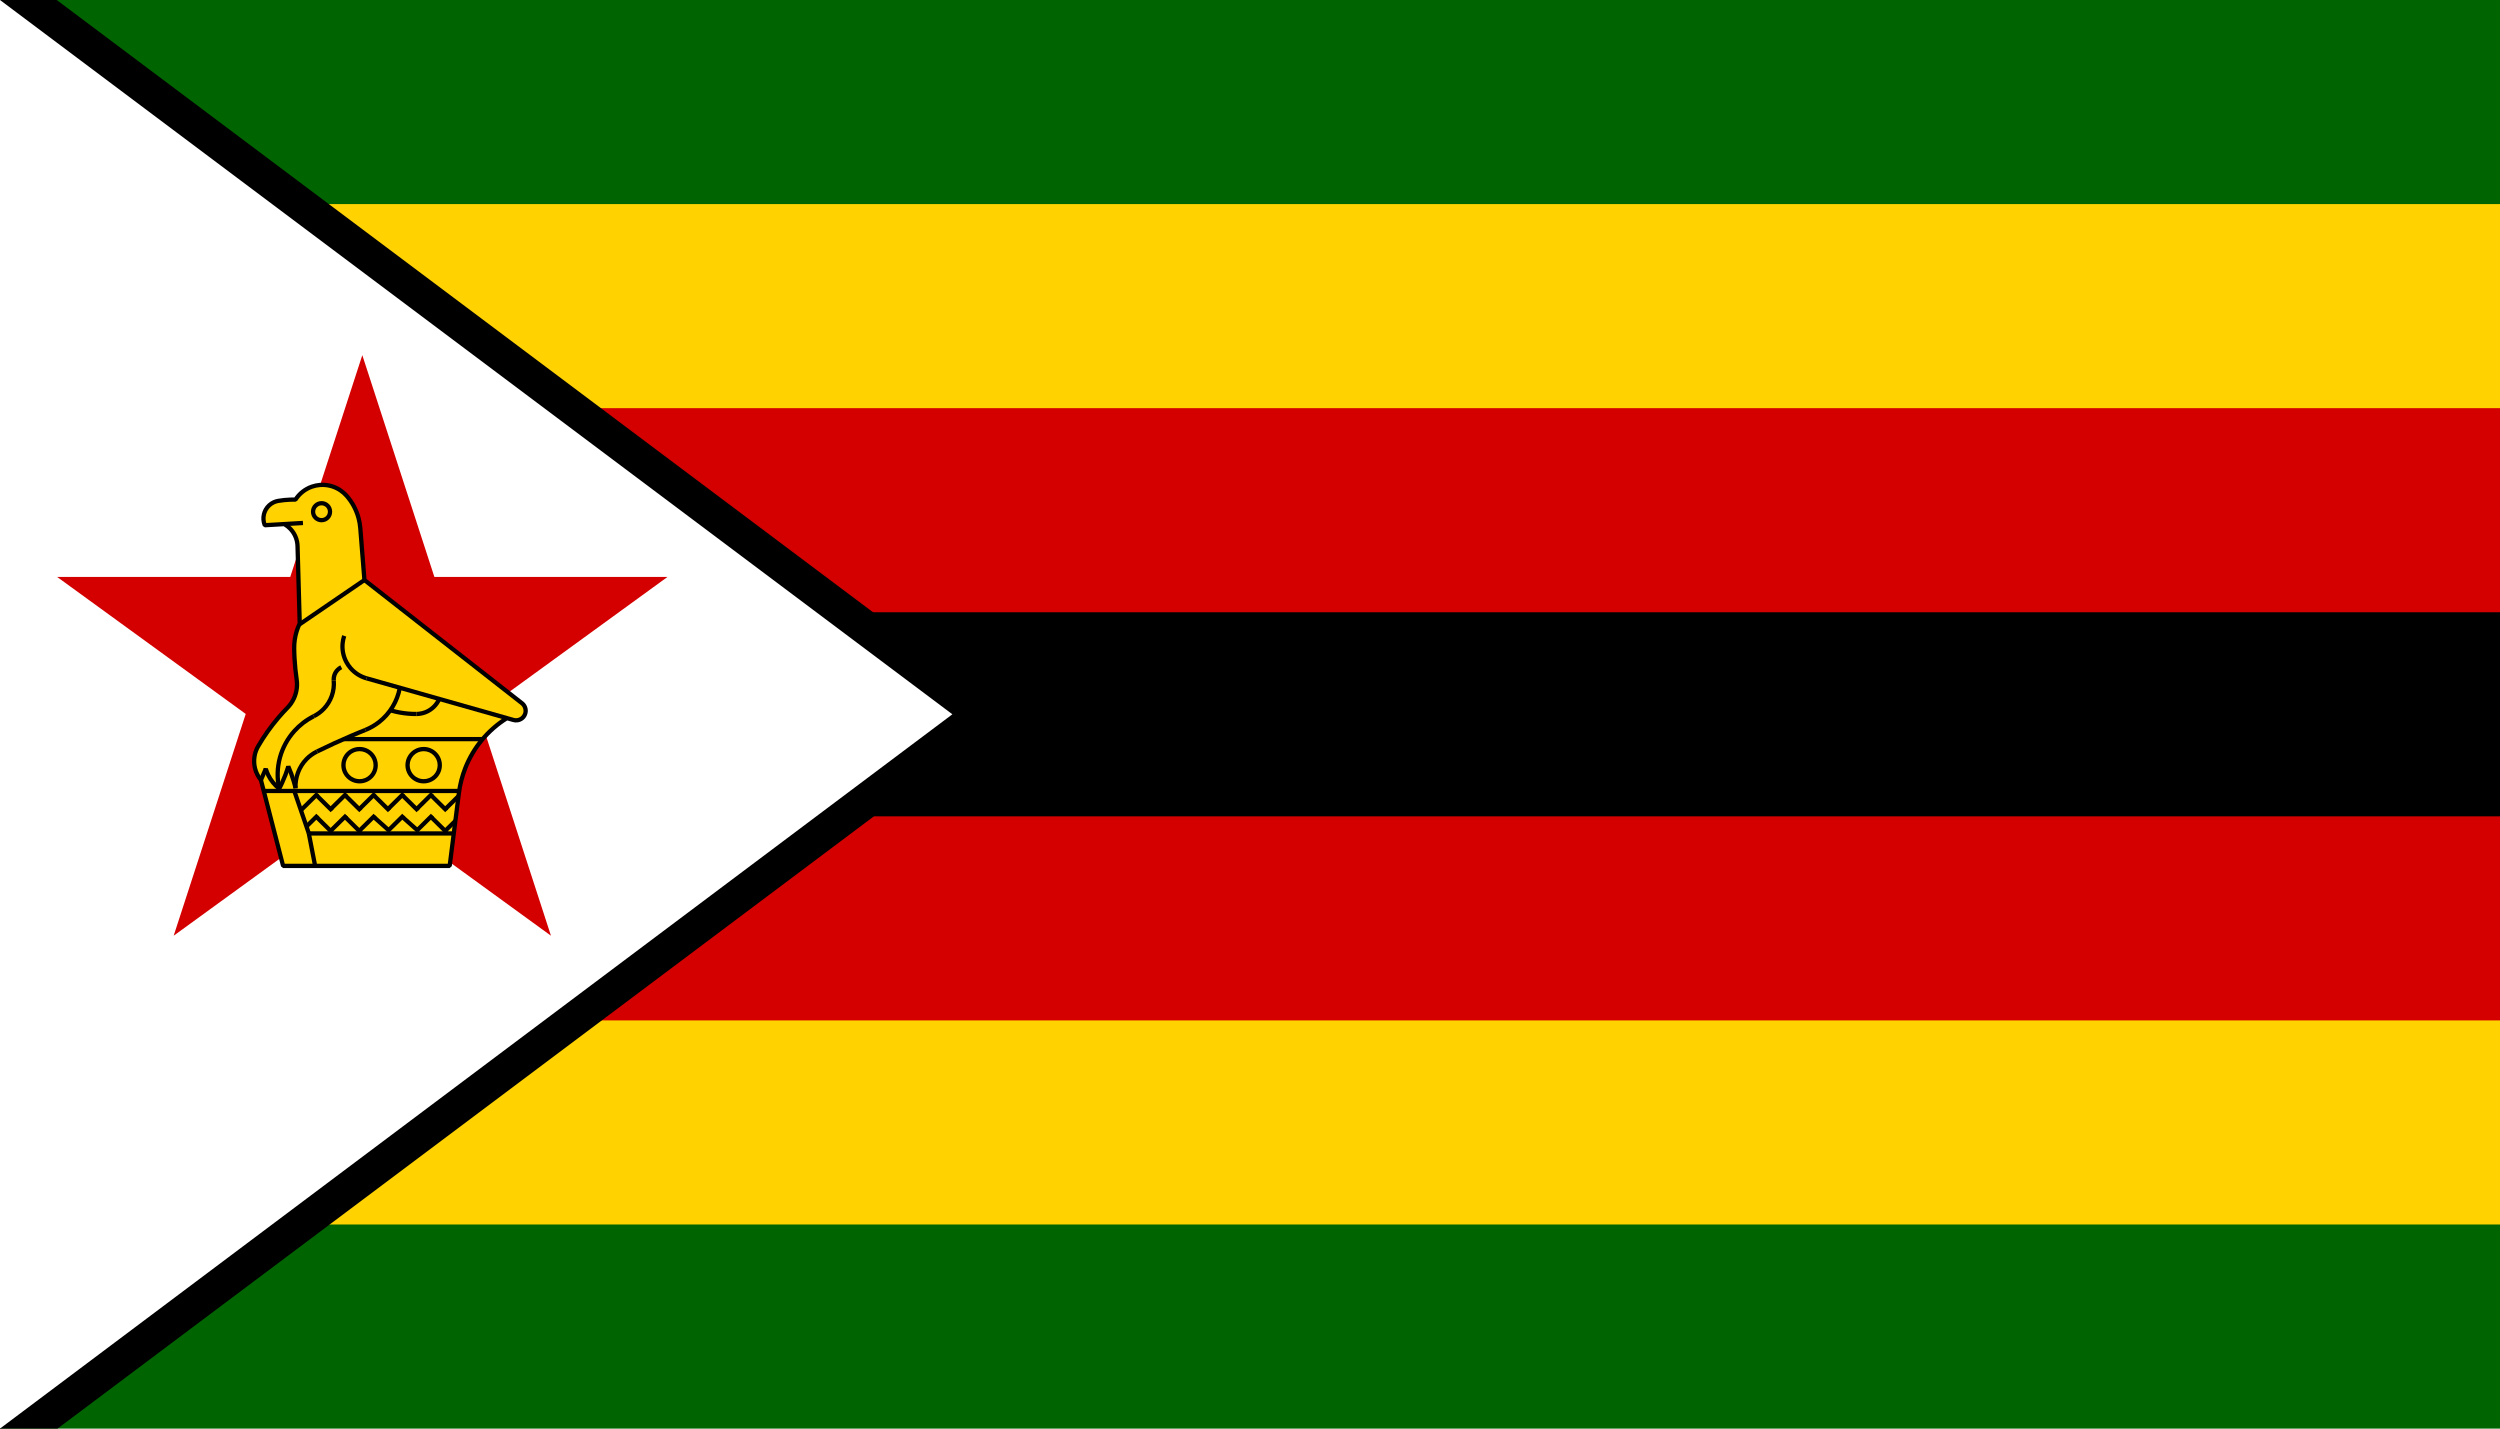 <?xml version="1.0" encoding="UTF-8" standalone="no"?>
<svg
   xmlns:dc="http://purl.org/dc/elements/1.1/"
   xmlns:cc="http://creativecommons.org/ns#"
   xmlns:rdf="http://www.w3.org/1999/02/22-rdf-syntax-ns#"
   xmlns:svg="http://www.w3.org/2000/svg"
   xmlns="http://www.w3.org/2000/svg"
   xmlns:sodipodi="http://sodipodi.sourceforge.net/DTD/sodipodi-0.dtd"
   xmlns:inkscape="http://www.inkscape.org/namespaces/inkscape"
   width="875"
   height="500"
   version="1.1"
   id="svg30"
   sodipodi:docname="Zimbabwe.svg"
   inkscape:version="1.0.2 (e86c8708, 2021-01-15)">
  <sodipodi:namedview
     pagecolor="#ffffff"
     bordercolor="#666666"
     borderopacity="1"
     objecttolerance="10"
     gridtolerance="10"
     guidetolerance="10"
     inkscape:pageopacity="0"
     inkscape:pageshadow="2"
     inkscape:window-width="1344"
     inkscape:window-height="729"
     id="namedview32"
     showgrid="false"
     inkscape:zoom="0.57922501"
     inkscape:cx="617.16575"
     inkscape:cy="368.42747"
     inkscape:window-x="0"
     inkscape:window-y="25"
     inkscape:window-maximized="1"
     inkscape:current-layer="svg30"
     inkscape:document-rotation="0" />
  <defs
     id="defs5">
    <clipPath
       id="a">
      <path
         fill="#0000ff"
         fill-rule="evenodd"
         d="M 0,0 H 1260 V 630 H 0 Z"
         id="path2" />
    </clipPath>
  </defs>
  <path
     d="M 0,0 H 875 V 500 H 0 Z"
     fill="#006400"
     id="path7"
     style="stroke-width:0;stroke-miterlimit:4;stroke-dasharray:none" />
  <path
     d="M 0,71.429 H 875 V 428.571 H 0 Z"
     fill="#ffd200"
     id="path9"
     style="stroke-width:0;stroke-miterlimit:4;stroke-dasharray:none" />
  <path
     d="M 0,142.857 H 875 V 357.143 H 0 Z"
     fill="#d40000"
     id="path11"
     style="stroke-width:0;stroke-miterlimit:4;stroke-dasharray:none" />
  <path
     d="m 0,214.286 h 875 v 71.429 H 0 Z"
     id="path13"
     style="stroke-width:0;stroke-miterlimit:4;stroke-dasharray:none" />
  <path
     d="M 0,0 V 630 L 420,315 Z"
     clip-path="url(#a)"
     stroke="#000000"
     stroke-width="30"
     id="path15"
     transform="scale(0.794)" />
  <path
     d="M 0,0 V 500 L 333.333,250 Z"
     fill="#ffffff"
     id="path17"
     style="stroke-width:0;stroke-miterlimit:4;stroke-dasharray:none"
     sodipodi:nodetypes="cccc" />
  <path
     d="M 126.81,124.303 192.833,327.5 19.983,201.917 H 233.637 L 60.787,327.5 Z"
     fill="#d40000"
     id="path19"
     style="stroke-width:0;stroke-miterlimit:4;stroke-dasharray:none" />
  <path
     d="m 121.33,173.546 c -2.324,-2.661 -5.764,-4.075 -9.288,-3.814 -3.524,0.26 -6.719,2.163 -8.627,5.137 -2.023,-0.049 -4.047,0.099 -6.041,0.442 -1.866,0.321 -3.484,1.472 -4.399,3.129 -0.916,1.657 -1.028,3.64 -0.306,5.389 l 6.817,-0.404 c 2.793,1.576 4.556,4.5 4.647,7.705 l 0.768,27.088 c -1.317,2.721 -1.982,5.711 -1.944,8.734 0.047,3.639 0.335,7.271 0.866,10.872 0.532,3.616 -0.657,7.272 -3.214,9.884 -3.963,4.047 -7.41,8.571 -10.26,13.466 -2.188,3.761 -1.803,8.485 0.966,11.841 l 7.767,30.052 h 58.294 l 3.235,-25.498 c 1.373,-10.825 7.546,-20.456 16.808,-26.225 l 2.294,0.651 c 1.541,0.437 3.176,-0.278 3.901,-1.706 0.725,-1.428 0.339,-3.171 -0.924,-4.158 l -55.144,-43.121 -1.449,-18.149 c -0.334,-4.186 -2.005,-8.153 -4.766,-11.316"
     style="fill:#ffd200;fill-opacity:1;fill-rule:evenodd;stroke:none;stroke-width:0;stroke-miterlimit:4;stroke-dasharray:none"
     id="path636" />
  <path
     d="m 120.772,174.04 -0.046,-0.052 1.117,-0.988 0.046,0.052 z m -0.046,-0.052 c -0.301,-0.341 -0.63,-0.665 -0.975,-0.967 l 0.983,-1.124 c 0.386,0.337 0.759,0.706 1.109,1.103 z m 0.009,-2.093 v 0.002 l -0.491,0.562 z m -0.983,1.129 c -0.346,-0.301 -0.708,-0.577 -1.077,-0.822 l 0.825,-1.246 c 0.435,0.289 0.848,0.603 1.235,0.94 z m -1.077,-0.822 c -1.916,-1.273 -4.227,-1.894 -6.579,-1.721 l -0.105,-1.497 c 2.678,-0.198 5.316,0.515 7.509,1.972 z m -6.579,-1.721 -0.069,0.006 -0.105,-1.497 0.069,-0.006 z m -0.18,-1.492 h 0.007 l 0.052,0.748 z m 0.117,1.497 c -0.477,0.037 -0.931,0.103 -1.356,0.194 l -0.31,-1.462 c 0.525,-0.112 1.044,-0.19 1.55,-0.23 z m -1.356,0.194 c -0.444,0.094 -0.881,0.219 -1.305,0.369 l -0.497,-1.409 c 0.484,-0.171 0.984,-0.313 1.492,-0.422 z m -1.305,0.369 c -2.17,0.768 -4.055,2.242 -5.327,4.223 l -1.257,-0.806 c 1.452,-2.263 3.606,-3.948 6.087,-4.826 z m -5.327,4.223 -0.647,0.345 0.018,-0.749 z m -0.647,0.345 c -0.073,-0.002 -0.148,-0.003 -0.2,-0.003 l 0.018,-1.497 c 0.088,7.9e-4 0.155,0.003 0.219,0.003 l -0.036,1.497 z m -0.2,-0.003 h -0.002 l 0.011,-0.748 z m -0.002,0 c -0.275,-0.003 -0.551,-0.006 -0.823,-0.003 l -0.011,-1.497 c 0.287,-0.002 0.576,-0.002 0.859,0.003 z m -0.823,-0.003 c -0.26,0.002 -0.537,0.009 -0.82,0.018 l -0.052,-1.497 c 0.275,-0.009 0.563,-0.018 0.86,-0.018 z m -0.82,0.018 c -1.364,0.048 -2.72,0.19 -4.051,0.419 l -0.251,-1.473 c 1.412,-0.243 2.834,-0.391 4.25,-0.442 z m -4.051,0.419 -0.03,0.006 -0.251,-1.473 0.03,-0.006 0.251,1.473 z m -0.284,-1.468 h 0.002 l 0.126,0.736 -0.129,-0.736 z m 0.258,1.473 c -0.234,0.041 -0.461,0.097 -0.676,0.163 l -0.438,-1.428 c 0.283,-0.087 0.571,-0.159 0.855,-0.209 z m -0.676,0.163 c -0.211,0.065 -0.427,0.149 -0.64,0.245 l -0.614,-1.363 c 0.258,-0.116 0.53,-0.222 0.816,-0.31 z m -1.257,-1.118 h 0.002 l 0.307,0.681 z m 0.619,1.363 c -1.062,0.483 -1.956,1.298 -2.53,2.339 l -1.31,-0.72 c 0.732,-1.329 1.87,-2.369 3.221,-2.982 z m -3.843,1.625 0.002,-0.006 0.655,0.36 z m 1.316,0.708 -0.041,0.076 -1.316,-0.708 0.041,-0.076 z m -1.356,-0.629 v -0.003 l 0.658,0.354 L 92.279,178.165 Z m 1.316,0.701 c -0.104,0.194 -0.2,0.406 -0.285,0.63 l -1.397,-0.533 c 0.098,-0.26 0.223,-0.529 0.366,-0.798 z m -1.682,0.1 v -0.003 l 0.698,0.266 -0.698,-0.263 z m 1.397,0.526 c -0.081,0.216 -0.151,0.437 -0.205,0.657 l -1.449,-0.357 c 0.069,-0.28 0.156,-0.557 0.258,-0.827 z m -1.655,0.303 v -0.002 l 0.725,0.178 z m 1.449,0.351 c -0.274,1.119 -0.191,2.311 0.257,3.399 l -1.38,0.567 c -0.569,-1.382 -0.675,-2.895 -0.327,-4.317 z m -0.389,4.431 -0.734,-0.465 0.69,-0.283 z m -0.088,-1.497 6.817,-0.404 0.088,1.497 -6.817,0.404 z m 6.817,-0.404 0.407,0.097 -0.362,0.652 z m 0.407,0.097 c 0.102,0.057 0.146,0.082 0.172,0.098 l -0.762,1.287 c -0.076,-0.044 -0.137,-0.081 -0.137,-0.081 l 0.725,-1.304 z m 0.172,0.098 c 0.412,0.243 0.806,0.517 1.175,0.815 l -0.935,1.164 c -0.312,-0.251 -0.647,-0.484 -1.001,-0.693 z m 1.175,0.815 c 0.369,0.297 0.716,0.62 1.036,0.965 l -1.093,1.017 c -0.27,-0.291 -0.564,-0.565 -0.878,-0.817 z m 1.036,0.965 c 1.616,1.735 2.581,4.024 2.65,6.459 l -1.497,0.041 c -0.059,-2.07 -0.877,-4.013 -2.246,-5.483 z m 2.65,6.459 0.768,27.087 -1.497,0.041 -0.768,-27.088 z m 0.768,27.087 -0.076,0.345 -0.672,-0.324 0.749,-0.02 z m -0.076,0.345 c -0.043,0.09 -0.104,0.22 -0.166,0.353 l -1.356,-0.626 c 0.049,-0.108 0.104,-0.225 0.177,-0.375 z m -1.522,-0.27 v -0.002 l 0.678,0.313 -0.678,-0.31 z m 1.356,0.619 c -0.165,0.359 -0.321,0.733 -0.467,1.111 l -1.392,-0.538 c 0.152,-0.395 0.32,-0.795 0.502,-1.192 z m -1.861,0.575 0.002,-0.002 0.696,0.269 z m 1.397,0.533 c -0.144,0.374 -0.275,0.754 -0.394,1.134 l -1.428,-0.445 c 0.128,-0.41 0.27,-0.819 0.424,-1.222 z m -0.394,1.134 c -0.582,1.871 -0.869,3.833 -0.845,5.81 l -1.497,0.018 c -0.027,-2.128 0.284,-4.247 0.914,-6.271 l 1.428,0.445 z m -0.845,5.81 c 7.9e-4,0.126 0.002,0.255 0.007,0.394 l -1.497,0.024 c -0.002,-0.125 -0.002,-0.264 -0.007,-0.401 l 1.497,-0.018 z m 0.007,0.394 c 0.009,0.485 0.02,0.987 0.041,1.497 l -1.497,0.052 c -0.018,-0.494 -0.032,-1.005 -0.041,-1.526 l 1.497,-0.024 z m 0.041,1.497 c 0.016,0.477 0.04,0.977 0.069,1.496 l -1.497,0.082 c -0.027,-0.486 -0.05,-0.996 -0.069,-1.525 z m 0.069,1.496 c 0.136,2.483 0.384,4.948 0.742,7.385 l -1.48,0.216 c -0.368,-2.506 -0.622,-5.017 -0.759,-7.519 z m 0.742,7.385 0.007,0.035 -1.48,0.216 -0.007,-0.035 z m 0.007,0.035 v 0.002 l -0.74,0.105 z m 0,0.002 c 0.078,0.542 0.121,1.082 0.128,1.613 l -1.497,0.018 c -0.007,-0.475 -0.043,-0.951 -0.11,-1.42 l 1.48,-0.21 z m 0.128,1.613 c 0.007,0.529 -0.021,1.064 -0.083,1.596 l -1.485,-0.17 c 0.052,-0.459 0.077,-0.933 0.071,-1.41 l 1.497,-0.018 z m -0.083,1.596 c -0.316,2.709 -1.519,5.274 -3.471,7.268 l -1.064,-1.047 c 1.715,-1.752 2.772,-4.007 3.05,-6.391 z m -3.471,7.268 -0.002,0.007 -0.53,-0.53 z m -0.002,0.007 c -0.02,0.02 0.126,-0.167 0.086,-0.107 l -1.246,-0.83 c 0.043,-0.065 0.073,-0.095 0.1,-0.122 z m 0.086,-0.107 -0.091,0.108 -0.532,-0.524 z m -0.091,0.108 c -0.513,0.525 -1.052,1.096 -1.613,1.709 l -1.105,-1.011 c 0.507,-0.555 1.058,-1.137 1.654,-1.745 z m -2.718,0.7 v -0.002 l 0.552,0.506 z m 1.105,1.007 c -0.541,0.592 -1.062,1.182 -1.557,1.763 L 96.835,250.739 c 0.531,-0.622 1.061,-1.224 1.586,-1.799 z m -2.695,0.793 h 0.002 l 0.567,0.486 -0.57,-0.486 z m 1.141,0.971 c -2.614,3.072 -4.95,6.365 -6.972,9.839 l -1.292,-0.748 c 2.078,-3.569 4.463,-6.936 7.123,-10.061 z m -8.267,9.09 h 0.002 l 0.646,0.374 -0.649,-0.374 z m 1.298,0.748 -0.03,0.05 -1.299,-0.749 0.03,-0.05 z m -0.03,0.05 c -0.286,0.497 -0.521,1.005 -0.705,1.51 l -1.404,-0.509 c 0.221,-0.607 0.491,-1.195 0.81,-1.75 z m -0.705,1.51 c -0.188,0.519 -0.332,1.051 -0.427,1.581 l -1.469,-0.263 c 0.111,-0.62 0.276,-1.233 0.491,-1.827 z m -0.427,1.581 c -0.493,2.738 0.213,5.621 2.054,7.851 l -1.152,0.947 c -2.124,-2.573 -2.939,-5.901 -2.37,-9.061 z m 2.054,7.851 0.146,0.286 -0.722,0.187 z m 0.146,0.286 7.767,30.052 -1.445,0.375 -7.767,-30.052 z m 7.045,30.988 -0.722,-0.561 0.722,-0.188 z m 0,-1.497 h 58.293 v 1.497 H 99.084 Z m 59.034,0.842 -0.74,0.655 v -0.748 z m -1.48,-0.187 3.235,-25.498 1.48,0.187 -3.235,25.498 z m 4.718,-25.314 -0.002,0.002 -0.74,-0.093 z m -1.486,-0.181 c 0.011,-0.091 -0.02,0.182 0.009,-0.046 l 1.48,0.193 c -0.027,0.203 0.011,-0.084 -0.002,0.034 l -1.485,-0.181 z m 1.488,0.144 v 0.002 l -0.74,-0.097 0.74,0.093 z m -1.48,-0.187 c 0.199,-1.557 0.493,-3.08 0.874,-4.557 l 1.45,0.368 c -0.372,1.44 -0.656,2.903 -0.844,4.375 z m 0.874,-4.557 c 0.385,-1.494 0.862,-2.955 1.423,-4.372 l 1.392,0.55 c -0.54,1.366 -0.998,2.766 -1.366,4.191 z m 1.423,-4.372 c 2.887,-7.295 8.054,-13.564 14.85,-17.797 l 0.79,1.27 c -6.52,4.061 -11.477,10.077 -14.248,17.077 z m 14.85,-17.797 0.597,-0.085 -0.202,0.719 z m 0.597,-0.085 2.294,0.651 -0.404,1.439 -2.294,-0.651 z m 2.294,0.651 h 0.002 l -0.205,0.72 z m 0.002,0 0.018,0.007 -0.409,1.439 -0.018,-0.007 z m -0.385,1.444 h -0.007 l 0.205,-0.719 z m 0.397,-1.439 c 0.154,0.042 0.325,0.071 0.506,0.084 l -0.111,1.497 c -0.25,-0.018 -0.518,-0.066 -0.793,-0.142 z m 0.506,0.084 c 0.177,0.011 0.346,0.009 0.501,-0.009 l 0.175,1.485 c -0.266,0.031 -0.531,0.039 -0.786,0.02 z m 0.501,-0.009 c 0.842,-0.1 1.609,-0.61 2.011,-1.403 l 1.334,0.672 c -0.636,1.253 -1.845,2.057 -3.171,2.216 z m 3.348,-0.733 -0.002,0.002 -0.667,-0.336 z m -1.339,-0.667 0.009,-0.018 1.339,0.667 -0.009,0.018 z m 0.009,-0.018 c 0.08,-0.161 0.143,-0.323 0.186,-0.481 l 1.44,0.397 c -0.071,0.259 -0.167,0.513 -0.286,0.75 z m 1.628,-0.086 -0.002,0.002 -0.72,-0.199 z m -1.445,-0.392 c 0.042,-0.155 0.07,-0.322 0.083,-0.494 l 1.497,0.11 c -0.018,0.253 -0.065,0.514 -0.136,0.776 z m 1.581,-0.386 v 0.002 l -0.749,-0.055 z m -1.497,-0.105 c 0.063,-0.849 -0.29,-1.701 -0.989,-2.248 l 0.918,-1.176 c 1.106,0.865 1.665,2.202 1.568,3.53 z m -0.989,-2.248 -55.144,-43.121 0.918,-1.176 55.144,43.121 z m -55.144,-43.121 -0.29,-0.53 0.749,-0.059 z m -0.29,-0.53 -1.449,-18.149 1.497,-0.117 1.45,18.149 z m -1.449,-18.149 -0.007,-0.064 1.497,-0.117 0.007,0.064 z m 1.492,-0.183 v 0.002 l -0.749,0.059 z m -1.497,0.122 c -0.048,-0.589 -0.12,-1.149 -0.211,-1.675 l 1.473,-0.251 c 0.108,0.621 0.187,1.226 0.235,1.804 z m -0.211,-1.675 c -0.095,-0.549 -0.217,-1.096 -0.362,-1.637 l 1.444,-0.385 c 0.156,0.58 0.287,1.172 0.391,1.771 z m -0.362,-1.637 c -0.74,-2.762 -2.104,-5.336 -4.001,-7.509 l 1.124,-0.983 c 2.05,2.349 3.523,5.127 4.322,8.107"
     style="fill:#000000;fill-opacity:1;fill-rule:nonzero;stroke:none;stroke-width:0;stroke-miterlimit:4;stroke-dasharray:none"
     id="path638" />
  <path
     d="m 121.181,222.794 c -0.007,0.016 0.011,-0.031 -0.009,0.03 l -1.433,-0.433 c 0.007,-0.02 0.011,-0.033 0.031,-0.087 l 1.409,0.49 z m -0.009,0.03 -0.007,0.018 -0.71,-0.234 z m -0.007,0.018 c -0.134,0.403 -0.242,0.803 -0.324,1.193 l -1.461,-0.304 c 0.098,-0.467 0.22,-0.921 0.365,-1.358 z m -0.324,1.193 c -0.085,0.406 -0.147,0.812 -0.184,1.211 l -1.485,-0.134 c 0.043,-0.467 0.114,-0.929 0.208,-1.381 z m -0.184,1.211 c -0.195,2.074 0.212,4.182 1.199,6.059 l -1.322,0.696 c -1.121,-2.132 -1.583,-4.529 -1.362,-6.888 z m 1.199,6.059 0.009,0.016 -1.322,0.696 -0.009,-0.016 1.322,-0.696 z m 0.009,0.016 c 0.193,0.367 0.408,0.722 0.64,1.06 l -1.233,0.841 c -0.264,-0.385 -0.508,-0.789 -0.728,-1.206 z m 0.64,1.06 c 0.234,0.341 0.486,0.668 0.749,0.973 l -1.129,0.976 c -0.305,-0.354 -0.593,-0.725 -0.854,-1.107 z m 0.749,0.973 c 1.37,1.584 3.185,2.752 5.235,3.333 l -0.404,1.439 c -2.332,-0.66 -4.399,-1.991 -5.96,-3.796"
     style="fill:#000000;fill-opacity:1;fill-rule:nonzero;stroke:none;stroke-width:0;stroke-miterlimit:4;stroke-dasharray:none"
     id="path870" />
  <path
     d="m 127.967,203.627 -22.637,15.469 -0.842,-1.234 22.637,-15.469"
     style="fill:#000000;fill-opacity:1;fill-rule:nonzero;stroke:none;stroke-width:0;stroke-miterlimit:4;stroke-dasharray:none"
     id="path872" />
  <path
     d="m 115.511,179.093 c 0,-1.641 -1.33,-2.971 -2.97,-2.971 -1.64,0 -2.97,1.33 -2.97,2.971 0,1.64 1.33,2.97 2.97,2.97 1.64,0 2.97,-1.33 2.97,-2.97"
     style="fill:#ffd200;fill-opacity:1;fill-rule:evenodd;stroke:none;stroke-width:0;stroke-miterlimit:4;stroke-dasharray:none"
     id="path874" />
  <path
     d="m 114.763,179.093 v -0.006 h 1.497 v 0.006 z m 0,-0.006 c -7.8e-4,-0.612 -0.249,-1.168 -0.649,-1.567 l 1.052,-1.059 c 0.674,0.673 1.092,1.602 1.094,2.626 z m -0.649,-1.567 c -0.399,-0.398 -0.953,-0.648 -1.563,-0.649 l 0.007,-1.497 c 1.017,0.003 1.94,0.419 2.61,1.087 l -1.052,1.059 z m -1.56,-2.146 h 0.002 l -0.002,0.748 z m 0,1.497 h -0.011 v -1.497 h 0.011 z m -0.011,0 h -0.007 v -1.497 h 0.007 z m -0.007,0 c -0.612,7.7e-4 -1.168,0.25 -1.567,0.649 l -1.059,-1.052 c 0.673,-0.674 1.602,-1.092 2.626,-1.094 z m -1.567,0.649 c -0.398,0.399 -0.647,0.953 -0.649,1.563 l -1.497,-0.006 c 0.002,-1.017 0.419,-1.941 1.087,-2.61 l 1.059,1.052 z m -2.146,1.56 v -0.002 l 0.749,0.002 z m 1.497,0 v 0.012 h -1.497 v -0.012 z m 0,0.012 v 0.006 h -1.497 v -0.006 z m 0,0.006 c 7.9e-4,0.613 0.249,1.168 0.649,1.567 l -1.052,1.059 c -0.674,-0.673 -1.092,-1.603 -1.094,-2.626 z m 0.649,1.567 c 0.399,0.398 0.953,0.648 1.563,0.649 l -0.007,1.497 c -1.018,-0.003 -1.941,-0.419 -2.61,-1.087 l 1.053,-1.059 z m 1.56,2.146 h -0.002 l 0.002,-0.748 z m 0,-1.497 h 0.011 v 1.497 h -0.011 z m 0.011,0 h 0.007 v 1.497 h -0.007 z m 0.007,0 c 0.613,-7.8e-4 1.168,-0.25 1.567,-0.649 l 1.059,1.052 c -0.673,0.674 -1.603,1.092 -2.626,1.094 z m 1.567,-0.649 c 0.398,-0.399 0.647,-0.953 0.649,-1.562 l 1.497,0.006 c -0.002,1.016 -0.419,1.94 -1.087,2.61 l -1.059,-1.052 z m 2.146,-1.56 v 0.002 l -0.748,-0.002 z m -1.497,0 v -0.012 h 1.497 v 0.012"
     style="fill:#000000;fill-opacity:1;fill-rule:nonzero;stroke:none;stroke-width:0;stroke-miterlimit:4;stroke-dasharray:none"
     id="path876" />
  <path
     d="m 109.504,249.999 0.052,-0.027 0.667,1.339 -0.052,0.027 -0.667,-1.339 z m 0.722,1.31 -0.002,0.002 -0.334,-0.67 z m -0.672,-1.334 c 0.613,-0.31 1.192,-0.666 1.726,-1.063 l 0.889,1.198 c -0.607,0.45 -1.258,0.852 -1.943,1.198 z m 1.726,-1.063 c 0.536,-0.397 1.038,-0.839 1.496,-1.316 l 1.076,1.035 c -0.513,0.533 -1.076,1.03 -1.683,1.479 z m 1.496,-1.316 c 2.343,-2.437 3.592,-5.817 3.287,-9.32 l 1.497,-0.129 c 0.343,3.934 -1.065,7.736 -3.708,10.485"
     style="fill:#000000;fill-opacity:1;fill-rule:nonzero;stroke:none;stroke-width:0;stroke-miterlimit:4;stroke-dasharray:none"
     id="path878" />
  <path
     d="m 119.775,234.196 -0.052,0.027 -0.667,-1.339 0.053,-0.027 0.667,1.339 z m -0.725,-1.31 0.007,-0.002 0.334,0.67 z m 0.679,1.334 c -0.213,0.11 -0.408,0.23 -0.579,0.358 l -0.894,-1.193 c 0.255,-0.192 0.522,-0.36 0.794,-0.499 z m -0.579,0.358 c -0.178,0.133 -0.347,0.284 -0.501,0.445 l -1.081,-1.028 c 0.208,-0.218 0.44,-0.425 0.687,-0.61 z m -0.501,0.445 c -0.777,0.816 -1.191,1.95 -1.089,3.124 l -1.497,0.129 c -0.139,-1.602 0.432,-3.155 1.505,-4.282"
     style="fill:#000000;fill-opacity:1;fill-rule:nonzero;stroke:none;stroke-width:0;stroke-miterlimit:4;stroke-dasharray:none"
     id="path880" />
  <path
     d="m 128.181,256.162 -0.011,0.007 -0.555,-1.387 0.011,-0.007 z m -0.011,0.007 c -0.771,0.31 -1.572,0.639 -2.392,0.978 l -0.574,-1.381 c 0.777,-0.322 1.58,-0.651 2.41,-0.985 z m -2.392,0.978 c -0.798,0.331 -1.595,0.667 -2.385,1.004 l -0.586,-1.375 c 0.798,-0.341 1.6,-0.679 2.397,-1.009 z m -2.385,1.004 c -4.068,1.736 -8.098,3.582 -12.084,5.534 l -0.656,-1.345 c 3.995,-1.957 8.048,-3.814 12.153,-5.565"
     style="fill:#000000;fill-opacity:1;fill-rule:nonzero;stroke:none;stroke-width:0;stroke-miterlimit:4;stroke-dasharray:none"
     id="path882" />
  <path
     d="m 127.634,254.773 0.027,-0.009 0.538,1.392 -0.027,0.009 z m 0.576,1.379 -0.011,0.002 -0.269,-0.696 z m -0.562,-1.387 c 0.851,-0.345 1.665,-0.744 2.433,-1.192 l 0.749,1.292 c -0.841,0.49 -1.718,0.921 -2.62,1.287 z m 2.433,-1.192 c 0.76,-0.441 1.498,-0.946 2.207,-1.506 l 0.93,1.176 c -0.74,0.584 -1.539,1.127 -2.388,1.621 z m 2.206,-1.506 c 3.582,-2.827 6.079,-6.891 6.921,-11.489 l 1.468,0.268 c -0.909,4.967 -3.601,9.352 -7.459,12.397"
     style="fill:#000000;fill-opacity:1;fill-rule:nonzero;stroke:none;stroke-width:0;stroke-miterlimit:4;stroke-dasharray:none"
     id="path884" />
  <path
     d="m 120.272,257.94 h 48.646 v 1.497 h -48.646"
     style="fill:#000000;fill-opacity:1;fill-rule:nonzero;stroke:none;stroke-width:0;stroke-miterlimit:4;stroke-dasharray:none"
     id="path886" />
  <path
     d="m 131.484,267.811 c 0,-3.116 -2.526,-5.641 -5.64,-5.641 -3.116,0 -5.64,2.526 -5.64,5.641 0,3.115 2.525,5.64 5.64,5.64 3.115,0 5.64,-2.526 5.64,-5.64"
     style="fill:#ffd200;fill-opacity:1;fill-rule:evenodd;stroke:none;stroke-width:0;stroke-miterlimit:4;stroke-dasharray:none"
     id="path888" />
  <path
     d="m 130.735,267.811 v -0.007 h 1.497 v 0.007 z m 0,-0.007 c -7.7e-4,-1.348 -0.551,-2.572 -1.435,-3.456 l 1.059,-1.059 c 1.154,1.154 1.872,2.752 1.873,4.515 z m -0.379,-4.515 h 0.002 l -0.529,0.53 0.526,-0.53 z m -1.052,1.059 c -0.883,-0.881 -2.102,-1.428 -3.447,-1.431 v -1.497 c 1.756,0.002 3.347,0.718 4.5,1.869 z m -3.447,-1.431 h -0.011 v -1.497 h 0.011 z m -0.011,0 h -0.007 v -1.497 h 0.007 z m -0.007,0 c -1.35,7.9e-4 -2.573,0.548 -3.455,1.432 l -1.059,-1.052 c 1.156,-1.157 2.754,-1.875 4.514,-1.876 z m -3.455,1.432 c -0.881,0.883 -1.428,2.102 -1.431,3.448 h -1.497 c 0.002,-1.757 0.718,-3.348 1.869,-4.501 z m -1.431,3.448 v 0.011 h -1.497 v -0.011 z m 0,0.011 v 0.007 h -1.497 v -0.007 z m 0,0.007 c 7.9e-4,1.349 0.549,2.573 1.432,3.455 l -1.052,1.059 c -1.158,-1.156 -1.875,-2.755 -1.877,-4.514 z m 1.432,3.455 c 0.882,0.881 2.102,1.428 3.448,1.431 v 1.497 c -1.756,-0.002 -3.348,-0.718 -4.5,-1.869 z m 3.448,1.431 h 0.011 v 1.497 h -0.011 z m 0.011,0 h 0.007 v 1.497 h -0.007 z m 0.007,0 c 1.347,-7.8e-4 2.571,-0.551 3.455,-1.435 l 1.059,1.059 c -1.154,1.154 -2.752,1.872 -4.514,1.873 z m 4.514,-0.379 v 0.002 l -0.53,-0.53 0.53,0.526 z m -1.059,-1.052 c 0.881,-0.883 1.428,-2.102 1.431,-3.447 h 1.497 c -0.002,1.756 -0.718,3.347 -1.869,4.5 z m 1.431,-3.447 v -0.011 h 1.497 v 0.011"
     style="fill:#000000;fill-opacity:1;fill-rule:nonzero;stroke:none;stroke-width:0;stroke-miterlimit:4;stroke-dasharray:none"
     id="path890" />
  <path
     d="m 153.926,267.811 c 0,-3.116 -2.526,-5.641 -5.64,-5.641 -3.116,0 -5.641,2.526 -5.641,5.641 0,3.115 2.526,5.64 5.641,5.64 3.115,0 5.64,-2.526 5.64,-5.64"
     style="fill:#ffd200;fill-opacity:1;fill-rule:evenodd;stroke:none;stroke-width:0;stroke-miterlimit:4;stroke-dasharray:none"
     id="path892" />
  <path
     d="m 153.177,267.811 v -0.007 h 1.497 v 0.007 z m 0,-0.007 c -7.8e-4,-1.348 -0.551,-2.572 -1.435,-3.456 l 1.059,-1.059 c 1.154,1.154 1.871,2.752 1.873,4.515 z m -0.379,-4.515 h 0.002 l -0.53,0.53 0.526,-0.53 z m -1.052,1.059 c -0.883,-0.881 -2.102,-1.428 -3.448,-1.431 v -1.497 c 1.756,0.002 3.347,0.718 4.5,1.869 z m -3.448,-1.431 h -0.011 v -1.497 h 0.011 z m -0.011,0 h -0.007 v -1.497 h 0.007 z m -0.007,0 c -1.35,7.9e-4 -2.574,0.549 -3.456,1.432 l -1.059,-1.052 c 1.157,-1.157 2.754,-1.875 4.515,-1.876 z m -3.456,1.432 c -0.881,0.883 -1.428,2.102 -1.431,3.448 h -1.497 c 0.002,-1.757 0.718,-3.348 1.869,-4.501 z m -1.431,3.448 v 0.011 h -1.497 v -0.011 z m 0,0.011 v 0.007 h -1.497 v -0.007 z m 0,0.007 c 7.9e-4,1.349 0.549,2.573 1.432,3.455 l -1.052,1.059 c -1.158,-1.156 -1.875,-2.755 -1.877,-4.514 z m 1.432,3.455 c 0.883,0.881 2.102,1.428 3.448,1.431 v 1.497 c -1.757,-0.002 -3.348,-0.718 -4.501,-1.869 z m 3.448,1.431 h 0.011 v 1.497 h -0.011 z m 0.011,0 h 0.007 v 1.497 h -0.007 z m 0.007,0 c 1.347,-7.8e-4 2.571,-0.551 3.455,-1.435 l 1.059,1.059 c -1.154,1.154 -2.752,1.872 -4.514,1.873 z m 4.514,-0.379 v 0.002 l -0.53,-0.53 0.53,0.526 z m -1.059,-1.052 c 0.881,-0.883 1.428,-2.102 1.431,-3.447 h 1.497 c -0.002,1.756 -0.718,3.347 -1.869,4.5 z m 1.431,-3.447 v -0.011 h 1.497 v 0.011"
     style="fill:#000000;fill-opacity:1;fill-rule:nonzero;stroke:none;stroke-width:0;stroke-miterlimit:4;stroke-dasharray:none"
     id="path894" />
  <path
     d="m 136.832,247.874 c 0.264,0.079 0.528,0.154 0.789,0.224 l -0.385,1.444 c -0.278,-0.075 -0.558,-0.154 -0.831,-0.236 z m 0.789,0.224 c 0.415,0.111 0.815,0.211 1.195,0.297 l -0.328,1.456 c -0.436,-0.099 -0.855,-0.202 -1.253,-0.309 z m 1.195,0.297 c 0.402,0.09 0.804,0.173 1.205,0.247 l -0.268,1.468 c -0.424,-0.078 -0.848,-0.166 -1.265,-0.259 z m 1.205,0.247 c 1.876,0.345 3.795,0.513 5.724,0.502 l 0.007,1.497 c -2.004,0.011 -4.013,-0.167 -5.997,-0.531"
     style="fill:#000000;fill-opacity:1;fill-rule:nonzero;stroke:none;stroke-width:0;stroke-miterlimit:4;stroke-dasharray:none"
     id="path896" />
  <path
     d="m 145.745,249.144 c 0.265,-7.9e-4 0.519,-0.016 0.752,-0.038 l 0.153,1.485 c -0.31,0.031 -0.612,0.048 -0.899,0.05 l -0.007,-1.497 z m 0.752,-0.038 h 0.002 l 0.073,0.743 -0.076,-0.743 z m 0.002,0 c 0.422,-0.042 0.842,-0.119 1.252,-0.227 l 0.38,1.444 c -0.479,0.127 -0.978,0.217 -1.486,0.268 z m 1.252,-0.227 c 0.403,-0.106 0.802,-0.247 1.186,-0.416 l 0.602,1.368 c -0.45,0.199 -0.922,0.364 -1.408,0.492 z m 1.186,-0.416 c 1.809,-0.798 3.302,-2.252 4.125,-4.132 l 1.368,0.596 c -0.978,2.233 -2.747,3.959 -4.891,4.904"
     style="fill:#000000;fill-opacity:1;fill-rule:nonzero;stroke:none;stroke-width:0;stroke-miterlimit:4;stroke-dasharray:none"
     id="path898" />
  <path
     d="m 177.216,252.064 -49.13,-13.938 0.404,-1.439 49.13,13.938"
     style="fill:#000000;fill-opacity:1;fill-rule:nonzero;stroke:none;stroke-width:0;stroke-miterlimit:4;stroke-dasharray:none"
     id="path900" />
  <path
     d="m 92.303,276.092 h 68.408 v 1.497 H 92.303"
     style="fill:#000000;fill-opacity:1;fill-rule:nonzero;stroke:none;stroke-width:0;stroke-miterlimit:4;stroke-dasharray:none"
     id="path902" />
  <path
     d="m 108.095,290.959 h 50.722 v 1.497 h -50.722"
     style="fill:#000000;fill-opacity:1;fill-rule:nonzero;stroke:none;stroke-width:0;stroke-miterlimit:4;stroke-dasharray:none"
     id="path904" />
  <path
     d="m 131.807,285.876 -5.535,5.461 -1.047,-1.064 5.535,-5.461"
     style="fill:#000000;fill-opacity:1;fill-rule:nonzero;stroke:none;stroke-width:0;stroke-miterlimit:4;stroke-dasharray:none"
     id="path906"
     sodipodi:nodetypes="cccc" />
  <path
     d="m 121.26,285.343 5.535,5.462 -1.047,1.064 -5.535,-5.461"
     style="fill:#000000;fill-opacity:1;fill-rule:nonzero;stroke:none;stroke-width:0;stroke-miterlimit:4;stroke-dasharray:none"
     id="path908"
     sodipodi:nodetypes="cccc" />
  <path
     d="m 121.783,285.876 -5.536,5.461 -1.047,-1.064 5.536,-5.461"
     style="fill:#000000;fill-opacity:1;fill-rule:nonzero;stroke:none;stroke-width:0;stroke-miterlimit:4;stroke-dasharray:none"
     id="path910"
     sodipodi:nodetypes="cccc" />
  <path
     d="m 111.235,285.343 5.536,5.462 -1.047,1.064 -5.536,-5.461"
     style="fill:#000000;fill-opacity:1;fill-rule:nonzero;stroke:none;stroke-width:0;stroke-miterlimit:4;stroke-dasharray:none"
     id="path912"
     sodipodi:nodetypes="cccc" />
  <path
     d="m 141.831,285.876 -5.535,5.461 -1.047,-1.064 5.535,-5.461"
     style="fill:#000000;fill-opacity:1;fill-rule:nonzero;stroke:none;stroke-width:0;stroke-miterlimit:4;stroke-dasharray:none"
     id="path914"
     sodipodi:nodetypes="cccc" />
  <path
     d="m 131.283,285.343 5.535,4.929 -1.047,1.064 -5.535,-4.929"
     style="fill:#000000;fill-opacity:1;fill-rule:nonzero;stroke:none;stroke-width:0;stroke-miterlimit:4;stroke-dasharray:none"
     id="path916"
     sodipodi:nodetypes="cccc" />
  <path
     d="m 151.857,285.876 -5.536,5.461 -1.047,-1.064 5.536,-5.461"
     style="fill:#000000;fill-opacity:1;fill-rule:nonzero;stroke:none;stroke-width:0;stroke-miterlimit:4;stroke-dasharray:none"
     id="path918"
     sodipodi:nodetypes="cccc" />
  <path
     d="m 141.308,285.343 5.537,4.929 -1.047,1.064 -5.537,-4.929"
     style="fill:#000000;fill-opacity:1;fill-rule:nonzero;stroke:none;stroke-width:0;stroke-miterlimit:4;stroke-dasharray:none"
     id="path920"
     sodipodi:nodetypes="cccc" />
  <path
     d="m 159.898,287.843 -3.553,3.494 -1.047,-1.064 3.553,-3.494"
     style="fill:#000000;fill-opacity:1;fill-rule:nonzero;stroke:none;stroke-width:0;stroke-miterlimit:4;stroke-dasharray:none"
     id="path922" />
  <path
     d="m 151.333,285.343 5.536,5.462 -1.047,1.064 -5.536,-5.461"
     style="fill:#000000;fill-opacity:1;fill-rule:nonzero;stroke:none;stroke-width:0;stroke-miterlimit:4;stroke-dasharray:none"
     id="path924"
     sodipodi:nodetypes="cccc" />
  <path
     d="m 131.807,278.279 -5.535,5.461 -1.047,-1.064 5.535,-5.462"
     style="fill:#000000;fill-opacity:1;fill-rule:nonzero;stroke:none;stroke-width:0;stroke-miterlimit:4;stroke-dasharray:none"
     id="path926"
     sodipodi:nodetypes="cccc" />
  <path
     d="m 121.26,277.748 5.535,5.461 -1.047,1.064 -5.535,-5.461"
     style="fill:#000000;fill-opacity:1;fill-rule:nonzero;stroke:none;stroke-width:0;stroke-miterlimit:4;stroke-dasharray:none"
     id="path928"
     sodipodi:nodetypes="cccc" />
  <path
     d="m 121.783,278.279 -5.536,5.461 -1.047,-1.064 5.536,-5.462"
     style="fill:#000000;fill-opacity:1;fill-rule:nonzero;stroke:none;stroke-width:0;stroke-miterlimit:4;stroke-dasharray:none"
     id="path930"
     sodipodi:nodetypes="cccc" />
  <path
     d="m 111.235,277.748 5.536,5.461 -1.047,1.064 -5.536,-5.461"
     style="fill:#000000;fill-opacity:1;fill-rule:nonzero;stroke:none;stroke-width:0;stroke-miterlimit:4;stroke-dasharray:none"
     id="path932"
     sodipodi:nodetypes="cccc" />
  <path
     d="m 141.831,278.279 -5.535,5.461 -1.047,-1.064 5.535,-5.462"
     style="fill:#000000;fill-opacity:1;fill-rule:nonzero;stroke:none;stroke-width:0;stroke-miterlimit:4;stroke-dasharray:none"
     id="path934"
     sodipodi:nodetypes="cccc" />
  <path
     d="m 131.283,277.748 5.535,5.461 -1.047,1.064 -5.535,-5.461"
     style="fill:#000000;fill-opacity:1;fill-rule:nonzero;stroke:none;stroke-width:0;stroke-miterlimit:4;stroke-dasharray:none"
     id="path936"
     sodipodi:nodetypes="cccc" />
  <path
     d="m 151.857,278.279 -5.536,5.461 -1.047,-1.064 5.536,-5.462"
     style="fill:#000000;fill-opacity:1;fill-rule:nonzero;stroke:none;stroke-width:0;stroke-miterlimit:4;stroke-dasharray:none"
     id="path938"
     sodipodi:nodetypes="cccc" />
  <path
     d="m 141.308,277.748 5.537,5.461 -1.047,1.064 -5.537,-5.461"
     style="fill:#000000;fill-opacity:1;fill-rule:nonzero;stroke:none;stroke-width:0;stroke-miterlimit:4;stroke-dasharray:none"
     id="path940"
     sodipodi:nodetypes="cccc" />
  <path
     d="m 161,279.164 -4.654,4.577 -1.047,-1.064 4.654,-4.577"
     style="fill:#000000;fill-opacity:1;fill-rule:nonzero;stroke:none;stroke-width:0;stroke-miterlimit:4;stroke-dasharray:none"
     id="path942" />
  <path
     d="m 151.333,277.748 5.536,5.461 -1.047,1.064 -5.536,-5.461"
     style="fill:#000000;fill-opacity:1;fill-rule:nonzero;stroke:none;stroke-width:0;stroke-miterlimit:4;stroke-dasharray:none"
     id="path944"
     sodipodi:nodetypes="cccc" />
  <path
     d="m 106.082,183.785 -6.552,0.389 -0.088,-1.497 6.552,-0.389"
     style="fill:#000000;fill-opacity:1;fill-rule:nonzero;stroke:none;stroke-width:0;stroke-miterlimit:4;stroke-dasharray:none"
     id="path946" />
  <path
     d="m 110.159,251.344 -0.02,0.009 -0.643,-1.351 0.02,-0.009 0.643,1.351 z m -0.676,-1.335 0.011,-0.007 0.322,0.675 z m 0.667,1.339 c -1.272,0.636 -2.46,1.381 -3.55,2.215 l -0.907,-1.187 c 1.172,-0.896 2.439,-1.693 3.789,-2.368 z m -3.55,2.215 c -1.092,0.835 -2.096,1.768 -3.004,2.779 l -1.112,-1 c 0.964,-1.073 2.038,-2.069 3.21,-2.965 z m -3.004,2.779 c -4.656,5.183 -6.714,12.416 -5.147,19.538 l -1.461,0.321 c -1.673,-7.602 0.526,-15.324 5.497,-20.858"
     style="fill:#000000;fill-opacity:1;fill-rule:nonzero;stroke:none;stroke-width:0;stroke-miterlimit:4;stroke-dasharray:none"
     id="path948" />
  <path
     d="m 111.308,263.684 -0.092,0.045 -0.655,-1.344 0.092,-0.045 z m -0.753,-1.297 0.007,-0.002 0.328,0.672 z m 0.667,1.339 c -0.638,0.319 -1.242,0.686 -1.803,1.094 l -0.878,-1.21 c 0.63,-0.457 1.304,-0.868 2.013,-1.223 z m -1.803,1.094 c -0.565,0.411 -1.091,0.864 -1.571,1.349 l -1.064,-1.047 c 0.542,-0.55 1.131,-1.057 1.757,-1.512 z m -1.571,1.349 c -2.469,2.498 -3.848,6.115 -3.666,9.755 l -1.478,0.053 c -0.203,-4.06 1.319,-8.062 4.08,-10.856"
     style="fill:#000000;fill-opacity:1;fill-rule:nonzero;stroke:none;stroke-width:0;stroke-miterlimit:4;stroke-dasharray:none"
     id="path950"
     sodipodi:nodetypes="ccccccccccccccccccccccc" />
  <path
     d="m 93.749,268.864 -1.404,-0.093 -0.02,0.55 c -0.007,-0.02 0.024,-0.539 0.02,-0.55 l 1.404,0.094 z m -1.424,0.457 1.427,-0.445 -1.407,-0.105 z m 1.427,-0.445 c 0.105,0.36 0.229,0.719 0.367,1.074 l -1.392,0.543 c -0.151,-0.387 -0.283,-0.765 -0.402,-1.172 z m 0.367,1.074 c 0.138,0.354 0.291,0.7 0.456,1.034 l -1.339,0.66 c -0.186,-0.377 -0.357,-0.763 -0.508,-1.151 z m 0.456,1.034 c 0.853,1.729 2.084,3.261 3.609,4.473 l -0.93,1.169 c -1.697,-1.349 -3.067,-3.054 -4.018,-4.982"
     style="fill:#000000;fill-opacity:1;fill-rule:nonzero;stroke:none;stroke-width:0;stroke-miterlimit:4;stroke-dasharray:none"
     id="path952"
     sodipodi:nodetypes="cccccccccccccccccccccccc" />
  <path
     d="m 93.713,269.367 -1.714,3.945 -1.368,-0.596 1.714,-3.945"
     style="fill:#000000;fill-opacity:1;fill-rule:nonzero;stroke:none;stroke-width:0;stroke-miterlimit:4;stroke-dasharray:none"
     id="path954" />
  <path
     d="m 96.987,276.201 0.067,-0.509 1.339,0.667 -0.007,0.016 z m 1.406,0.158 -1.333,-0.679 v 0 z m -1.333,-0.679 c 0.185,-0.353 0.36,-0.698 0.525,-1.033 l 1.344,0.655 c -0.181,0.368 -0.362,0.727 -0.542,1.068 z m 0.525,-1.033 c 0.195,-0.398 0.364,-0.749 0.5,-1.046 l 1.356,0.619 c -0.19,0.414 -0.361,0.776 -0.512,1.081 z m 0.5,-1.046 c 0.825,-1.795 1.534,-3.651 2.119,-5.551 l 1.427,0.438 c -0.601,1.954 -1.334,3.87 -2.19,5.733"
     style="fill:#000000;fill-opacity:1;fill-rule:nonzero;stroke:none;stroke-width:0;stroke-miterlimit:4;stroke-dasharray:none"
     id="path956"
     sodipodi:nodetypes="ccccccccccccccccccccccc" />
  <path
     d="m 102.706,275.978 -0.007,-0.02 1.456,-0.333 0.007,0.02 z m 1.451,-0.358 v 0.002 l -0.728,0.166 0.728,-0.17 z m -1.456,0.339 c -0.092,-0.391 -0.181,-0.75 -0.262,-1.064 l 1.445,-0.375 c 0.105,0.403 0.197,0.77 0.274,1.1 z m -0.262,-1.064 c -0.078,-0.298 -0.176,-0.651 -0.293,-1.057 l 1.44,-0.409 c 0.088,0.307 0.188,0.672 0.298,1.091 z m 1.143,-1.469 0.002,0.002 -0.72,0.205 0.716,-0.208 z m -1.433,0.416 c -0.518,-1.789 -1.159,-3.552 -1.915,-5.272 l -0.031,-0.52 1.399,-0.082 c 0.777,1.766 1.439,3.592 1.979,5.459"
     style="fill:#000000;fill-opacity:1;fill-rule:nonzero;stroke:none;stroke-width:0;stroke-miterlimit:4;stroke-dasharray:none"
     id="path958"
     sodipodi:nodetypes="cccccccccccccccccccccccccccccc" />
  <path
     d="m 109.5,302.903 -2.167,-11.15 1.47,-0.286 2.167,11.15"
     style="fill:#000000;fill-opacity:1;fill-rule:nonzero;stroke:none;stroke-width:0;stroke-miterlimit:4;stroke-dasharray:none"
     id="path960" />
  <path
     d="m 107.387,291.948 -5.087,-14.867 1.416,-0.48 5.087,14.867"
     style="fill:#000000;fill-opacity:1;fill-rule:nonzero;stroke:none;stroke-width:0;stroke-miterlimit:4;stroke-dasharray:none"
     id="path962" />
  <path
     d="m 111.759,285.876 -3.975,3.925 -1.047,-1.064 3.975,-3.925"
     style="fill:#000000;fill-opacity:1;fill-rule:nonzero;stroke:none;stroke-width:0;stroke-miterlimit:4;stroke-dasharray:none"
     id="path964"
     sodipodi:nodetypes="cccc" />
  <path
     d="m 111.759,278.279 -5.919,5.838 -1.047,-1.064 5.919,-5.838"
     style="fill:#000000;fill-opacity:1;fill-rule:nonzero;stroke:none;stroke-width:0;stroke-miterlimit:4;stroke-dasharray:none"
     id="path966"
     sodipodi:nodetypes="cccc" />
</svg>
